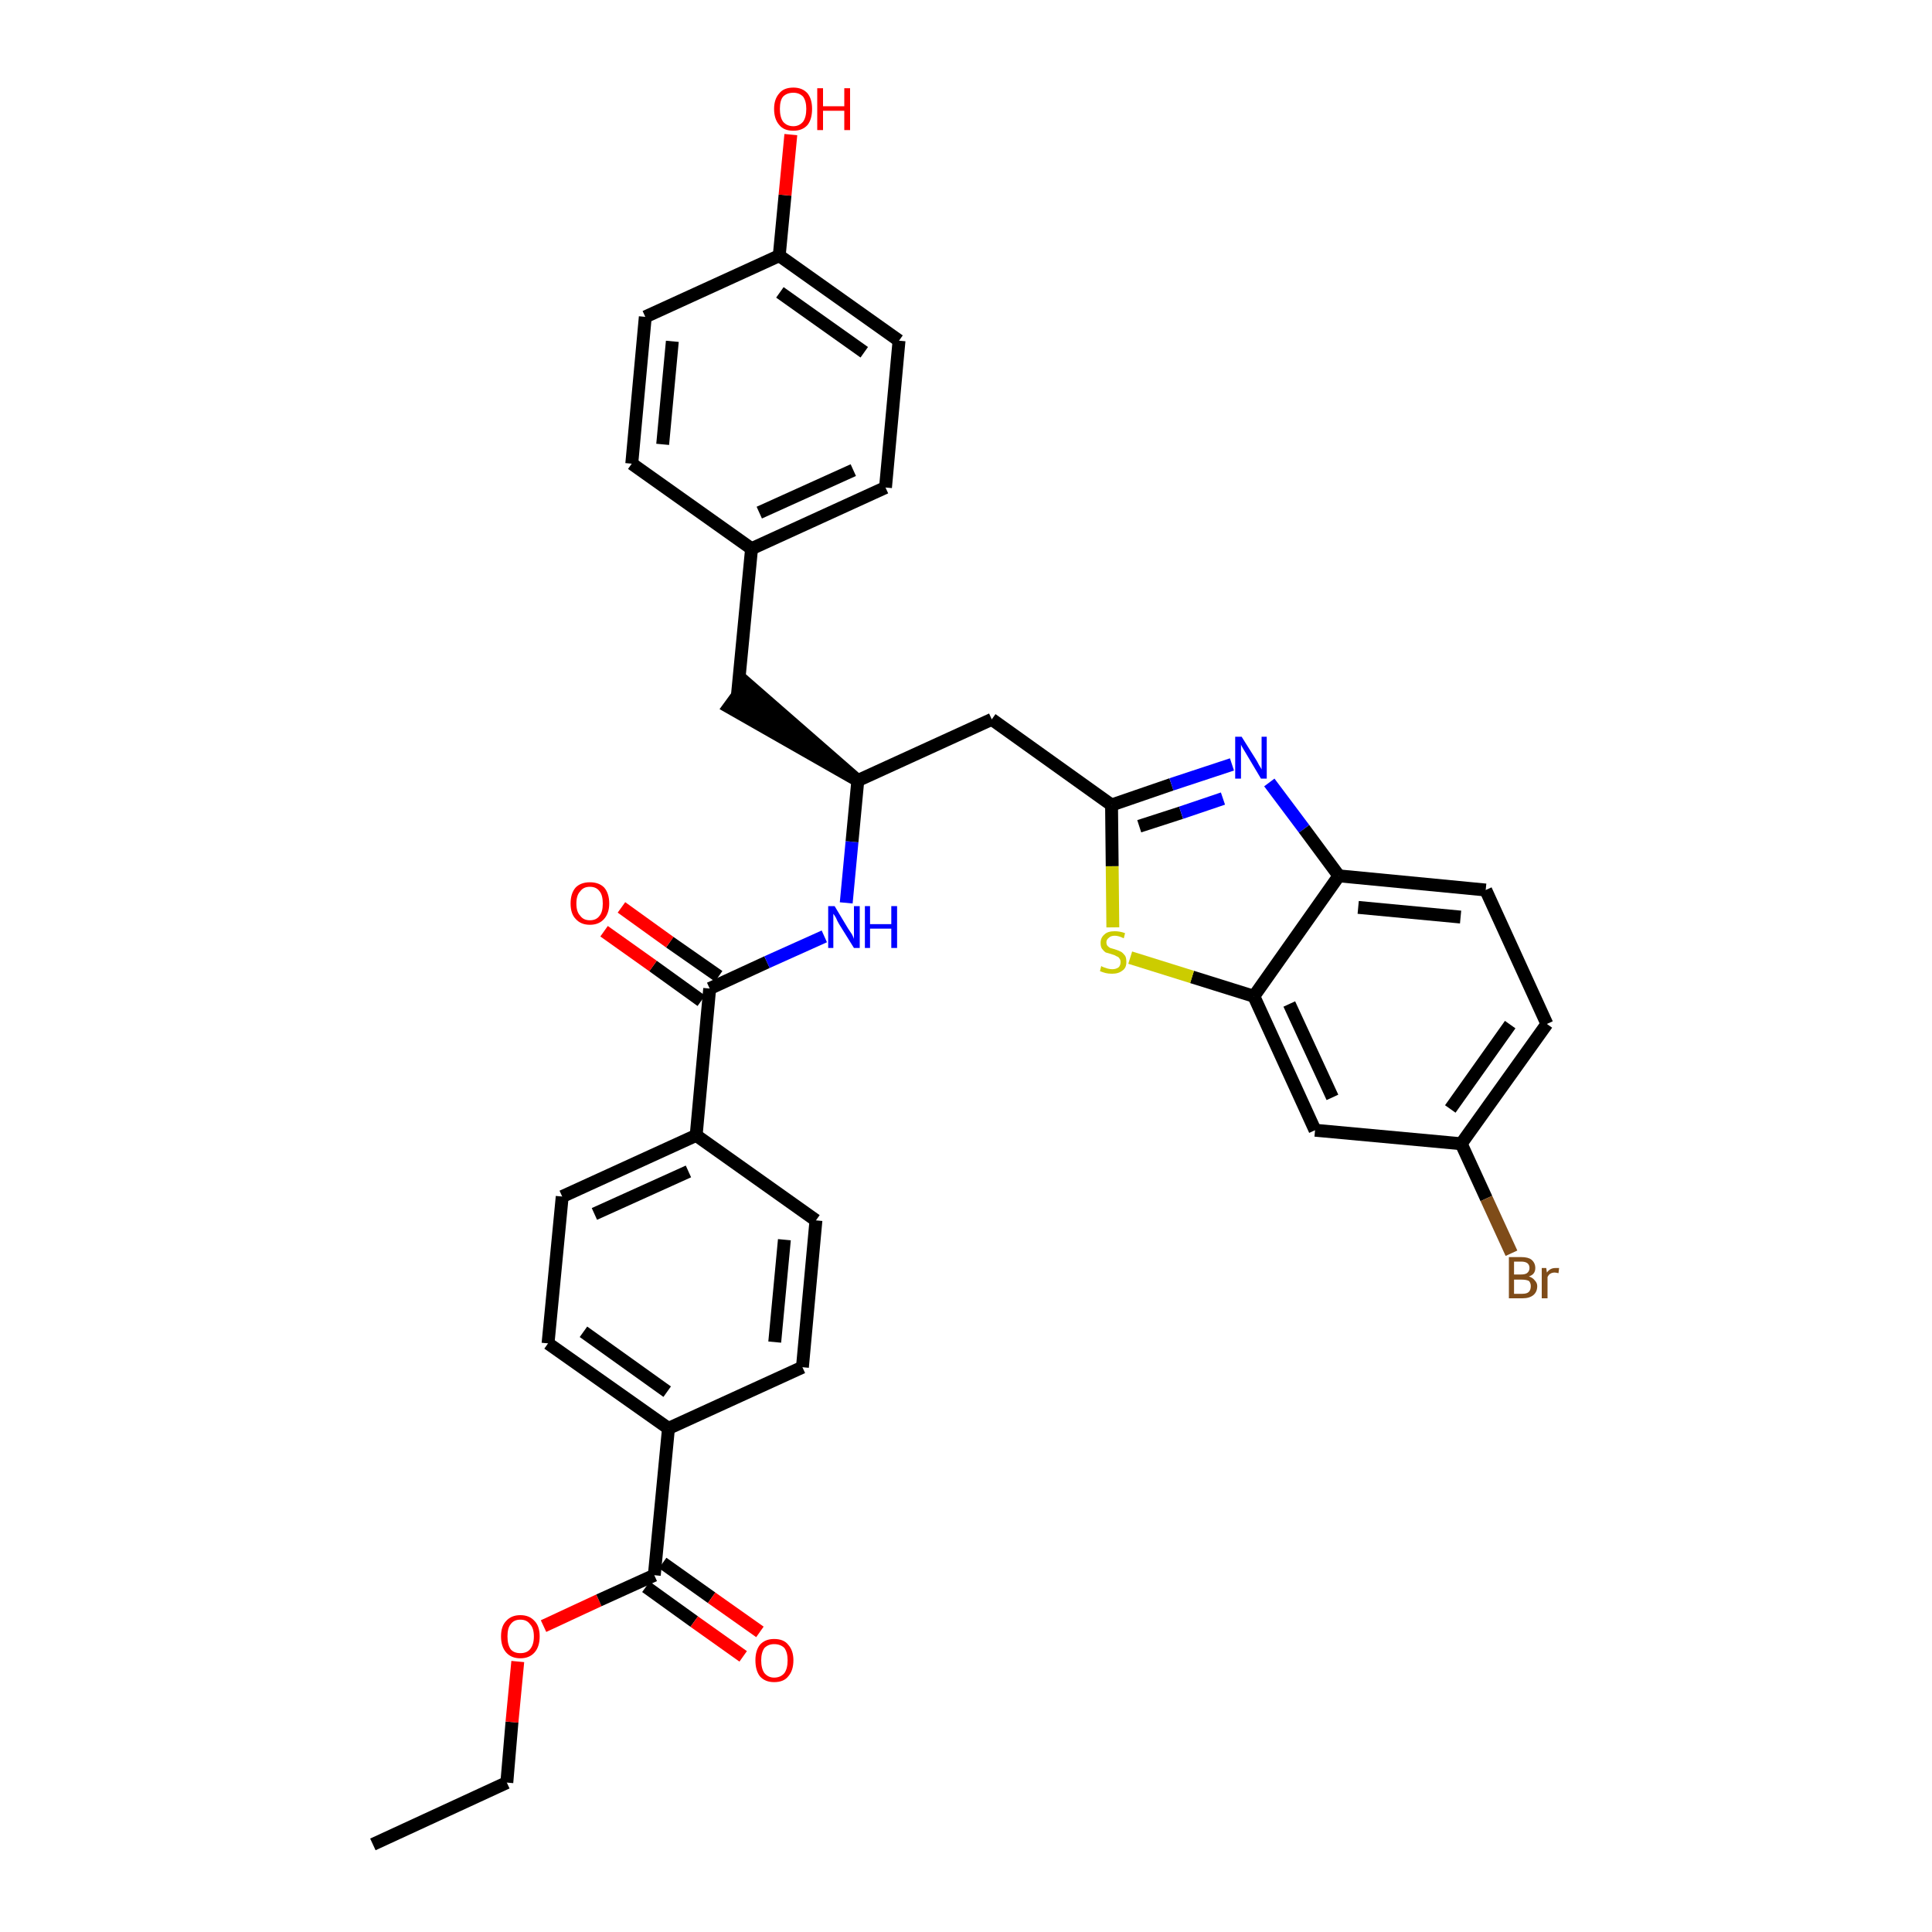 <?xml version='1.0' encoding='iso-8859-1'?>
<svg version='1.1' baseProfile='full'
              xmlns='http://www.w3.org/2000/svg'
                      xmlns:rdkit='http://www.rdkit.org/xml'
                      xmlns:xlink='http://www.w3.org/1999/xlink'
                  xml:space='preserve'
width='300px' height='300px' viewBox='0 0 300 300'>
<!-- END OF HEADER -->
<path class='bond-0 atom-0 atom-1' d='M 57.9,286.4 L 78.7,276.8' style='fill:none;fill-rule:evenodd;stroke:#000000;stroke-width:2.0px;stroke-linecap:butt;stroke-linejoin:miter;stroke-opacity:1' />
<path class='bond-1 atom-1 atom-2' d='M 78.7,276.8 L 79.5,267.4' style='fill:none;fill-rule:evenodd;stroke:#000000;stroke-width:2.0px;stroke-linecap:butt;stroke-linejoin:miter;stroke-opacity:1' />
<path class='bond-1 atom-1 atom-2' d='M 79.5,267.4 L 80.4,258.0' style='fill:none;fill-rule:evenodd;stroke:#FF0000;stroke-width:2.0px;stroke-linecap:butt;stroke-linejoin:miter;stroke-opacity:1' />
<path class='bond-2 atom-2 atom-3' d='M 84.4,252.5 L 93.0,248.5' style='fill:none;fill-rule:evenodd;stroke:#FF0000;stroke-width:2.0px;stroke-linecap:butt;stroke-linejoin:miter;stroke-opacity:1' />
<path class='bond-2 atom-2 atom-3' d='M 93.0,248.5 L 101.6,244.6' style='fill:none;fill-rule:evenodd;stroke:#000000;stroke-width:2.0px;stroke-linecap:butt;stroke-linejoin:miter;stroke-opacity:1' />
<path class='bond-3 atom-3 atom-4' d='M 100.3,246.4 L 107.8,251.8' style='fill:none;fill-rule:evenodd;stroke:#000000;stroke-width:2.0px;stroke-linecap:butt;stroke-linejoin:miter;stroke-opacity:1' />
<path class='bond-3 atom-3 atom-4' d='M 107.8,251.8 L 115.4,257.2' style='fill:none;fill-rule:evenodd;stroke:#FF0000;stroke-width:2.0px;stroke-linecap:butt;stroke-linejoin:miter;stroke-opacity:1' />
<path class='bond-3 atom-3 atom-4' d='M 102.9,242.7 L 110.5,248.1' style='fill:none;fill-rule:evenodd;stroke:#000000;stroke-width:2.0px;stroke-linecap:butt;stroke-linejoin:miter;stroke-opacity:1' />
<path class='bond-3 atom-3 atom-4' d='M 110.5,248.1 L 118.0,253.4' style='fill:none;fill-rule:evenodd;stroke:#FF0000;stroke-width:2.0px;stroke-linecap:butt;stroke-linejoin:miter;stroke-opacity:1' />
<path class='bond-4 atom-3 atom-5' d='M 101.6,244.6 L 103.8,221.8' style='fill:none;fill-rule:evenodd;stroke:#000000;stroke-width:2.0px;stroke-linecap:butt;stroke-linejoin:miter;stroke-opacity:1' />
<path class='bond-5 atom-5 atom-6' d='M 103.8,221.8 L 85.1,208.6' style='fill:none;fill-rule:evenodd;stroke:#000000;stroke-width:2.0px;stroke-linecap:butt;stroke-linejoin:miter;stroke-opacity:1' />
<path class='bond-5 atom-5 atom-6' d='M 103.6,216.1 L 90.6,206.8' style='fill:none;fill-rule:evenodd;stroke:#000000;stroke-width:2.0px;stroke-linecap:butt;stroke-linejoin:miter;stroke-opacity:1' />
<path class='bond-33 atom-33 atom-5' d='M 124.6,212.3 L 103.8,221.8' style='fill:none;fill-rule:evenodd;stroke:#000000;stroke-width:2.0px;stroke-linecap:butt;stroke-linejoin:miter;stroke-opacity:1' />
<path class='bond-6 atom-6 atom-7' d='M 85.1,208.6 L 87.3,185.8' style='fill:none;fill-rule:evenodd;stroke:#000000;stroke-width:2.0px;stroke-linecap:butt;stroke-linejoin:miter;stroke-opacity:1' />
<path class='bond-7 atom-7 atom-8' d='M 87.3,185.8 L 108.1,176.3' style='fill:none;fill-rule:evenodd;stroke:#000000;stroke-width:2.0px;stroke-linecap:butt;stroke-linejoin:miter;stroke-opacity:1' />
<path class='bond-7 atom-7 atom-8' d='M 92.3,188.5 L 106.9,181.9' style='fill:none;fill-rule:evenodd;stroke:#000000;stroke-width:2.0px;stroke-linecap:butt;stroke-linejoin:miter;stroke-opacity:1' />
<path class='bond-8 atom-8 atom-9' d='M 108.1,176.3 L 110.2,153.5' style='fill:none;fill-rule:evenodd;stroke:#000000;stroke-width:2.0px;stroke-linecap:butt;stroke-linejoin:miter;stroke-opacity:1' />
<path class='bond-31 atom-8 atom-32' d='M 108.1,176.3 L 126.7,189.5' style='fill:none;fill-rule:evenodd;stroke:#000000;stroke-width:2.0px;stroke-linecap:butt;stroke-linejoin:miter;stroke-opacity:1' />
<path class='bond-9 atom-9 atom-10' d='M 111.6,151.6 L 104.0,146.3' style='fill:none;fill-rule:evenodd;stroke:#000000;stroke-width:2.0px;stroke-linecap:butt;stroke-linejoin:miter;stroke-opacity:1' />
<path class='bond-9 atom-9 atom-10' d='M 104.0,146.3 L 96.5,140.9' style='fill:none;fill-rule:evenodd;stroke:#FF0000;stroke-width:2.0px;stroke-linecap:butt;stroke-linejoin:miter;stroke-opacity:1' />
<path class='bond-9 atom-9 atom-10' d='M 108.9,155.4 L 101.4,150.0' style='fill:none;fill-rule:evenodd;stroke:#000000;stroke-width:2.0px;stroke-linecap:butt;stroke-linejoin:miter;stroke-opacity:1' />
<path class='bond-9 atom-9 atom-10' d='M 101.4,150.0 L 93.8,144.6' style='fill:none;fill-rule:evenodd;stroke:#FF0000;stroke-width:2.0px;stroke-linecap:butt;stroke-linejoin:miter;stroke-opacity:1' />
<path class='bond-10 atom-9 atom-11' d='M 110.2,153.5 L 119.1,149.4' style='fill:none;fill-rule:evenodd;stroke:#000000;stroke-width:2.0px;stroke-linecap:butt;stroke-linejoin:miter;stroke-opacity:1' />
<path class='bond-10 atom-9 atom-11' d='M 119.1,149.4 L 128.0,145.4' style='fill:none;fill-rule:evenodd;stroke:#0000FF;stroke-width:2.0px;stroke-linecap:butt;stroke-linejoin:miter;stroke-opacity:1' />
<path class='bond-11 atom-11 atom-12' d='M 131.4,140.2 L 132.3,130.7' style='fill:none;fill-rule:evenodd;stroke:#0000FF;stroke-width:2.0px;stroke-linecap:butt;stroke-linejoin:miter;stroke-opacity:1' />
<path class='bond-11 atom-11 atom-12' d='M 132.3,130.7 L 133.2,121.2' style='fill:none;fill-rule:evenodd;stroke:#000000;stroke-width:2.0px;stroke-linecap:butt;stroke-linejoin:miter;stroke-opacity:1' />
<path class='bond-12 atom-12 atom-13' d='M 133.2,121.2 L 115.9,106.1 L 113.2,109.8 Z' style='fill:#000000;fill-rule:evenodd;fill-opacity:1;stroke:#000000;stroke-width:2.0px;stroke-linecap:butt;stroke-linejoin:miter;stroke-opacity:1;' />
<path class='bond-20 atom-12 atom-21' d='M 133.2,121.2 L 154.0,111.7' style='fill:none;fill-rule:evenodd;stroke:#000000;stroke-width:2.0px;stroke-linecap:butt;stroke-linejoin:miter;stroke-opacity:1' />
<path class='bond-13 atom-13 atom-14' d='M 114.5,108.0 L 116.7,85.2' style='fill:none;fill-rule:evenodd;stroke:#000000;stroke-width:2.0px;stroke-linecap:butt;stroke-linejoin:miter;stroke-opacity:1' />
<path class='bond-14 atom-14 atom-15' d='M 116.7,85.2 L 137.5,75.7' style='fill:none;fill-rule:evenodd;stroke:#000000;stroke-width:2.0px;stroke-linecap:butt;stroke-linejoin:miter;stroke-opacity:1' />
<path class='bond-14 atom-14 atom-15' d='M 117.9,79.6 L 132.5,73.0' style='fill:none;fill-rule:evenodd;stroke:#000000;stroke-width:2.0px;stroke-linecap:butt;stroke-linejoin:miter;stroke-opacity:1' />
<path class='bond-34 atom-20 atom-14' d='M 98.1,72.0 L 116.7,85.2' style='fill:none;fill-rule:evenodd;stroke:#000000;stroke-width:2.0px;stroke-linecap:butt;stroke-linejoin:miter;stroke-opacity:1' />
<path class='bond-15 atom-15 atom-16' d='M 137.5,75.7 L 139.6,52.9' style='fill:none;fill-rule:evenodd;stroke:#000000;stroke-width:2.0px;stroke-linecap:butt;stroke-linejoin:miter;stroke-opacity:1' />
<path class='bond-16 atom-16 atom-17' d='M 139.6,52.9 L 121.0,39.7' style='fill:none;fill-rule:evenodd;stroke:#000000;stroke-width:2.0px;stroke-linecap:butt;stroke-linejoin:miter;stroke-opacity:1' />
<path class='bond-16 atom-16 atom-17' d='M 134.2,54.7 L 121.1,45.4' style='fill:none;fill-rule:evenodd;stroke:#000000;stroke-width:2.0px;stroke-linecap:butt;stroke-linejoin:miter;stroke-opacity:1' />
<path class='bond-17 atom-17 atom-18' d='M 121.0,39.7 L 121.9,30.3' style='fill:none;fill-rule:evenodd;stroke:#000000;stroke-width:2.0px;stroke-linecap:butt;stroke-linejoin:miter;stroke-opacity:1' />
<path class='bond-17 atom-17 atom-18' d='M 121.9,30.3 L 122.8,20.9' style='fill:none;fill-rule:evenodd;stroke:#FF0000;stroke-width:2.0px;stroke-linecap:butt;stroke-linejoin:miter;stroke-opacity:1' />
<path class='bond-18 atom-17 atom-19' d='M 121.0,39.7 L 100.2,49.2' style='fill:none;fill-rule:evenodd;stroke:#000000;stroke-width:2.0px;stroke-linecap:butt;stroke-linejoin:miter;stroke-opacity:1' />
<path class='bond-19 atom-19 atom-20' d='M 100.2,49.2 L 98.1,72.0' style='fill:none;fill-rule:evenodd;stroke:#000000;stroke-width:2.0px;stroke-linecap:butt;stroke-linejoin:miter;stroke-opacity:1' />
<path class='bond-19 atom-19 atom-20' d='M 104.4,53.0 L 102.9,69.0' style='fill:none;fill-rule:evenodd;stroke:#000000;stroke-width:2.0px;stroke-linecap:butt;stroke-linejoin:miter;stroke-opacity:1' />
<path class='bond-21 atom-21 atom-22' d='M 154.0,111.7 L 172.6,125.0' style='fill:none;fill-rule:evenodd;stroke:#000000;stroke-width:2.0px;stroke-linecap:butt;stroke-linejoin:miter;stroke-opacity:1' />
<path class='bond-22 atom-22 atom-23' d='M 172.6,125.0 L 181.9,121.8' style='fill:none;fill-rule:evenodd;stroke:#000000;stroke-width:2.0px;stroke-linecap:butt;stroke-linejoin:miter;stroke-opacity:1' />
<path class='bond-22 atom-22 atom-23' d='M 181.9,121.8 L 191.3,118.7' style='fill:none;fill-rule:evenodd;stroke:#0000FF;stroke-width:2.0px;stroke-linecap:butt;stroke-linejoin:miter;stroke-opacity:1' />
<path class='bond-22 atom-22 atom-23' d='M 176.9,128.3 L 183.4,126.2' style='fill:none;fill-rule:evenodd;stroke:#000000;stroke-width:2.0px;stroke-linecap:butt;stroke-linejoin:miter;stroke-opacity:1' />
<path class='bond-22 atom-22 atom-23' d='M 183.4,126.2 L 189.9,124.0' style='fill:none;fill-rule:evenodd;stroke:#0000FF;stroke-width:2.0px;stroke-linecap:butt;stroke-linejoin:miter;stroke-opacity:1' />
<path class='bond-35 atom-31 atom-22' d='M 172.8,144.0 L 172.7,134.5' style='fill:none;fill-rule:evenodd;stroke:#CCCC00;stroke-width:2.0px;stroke-linecap:butt;stroke-linejoin:miter;stroke-opacity:1' />
<path class='bond-35 atom-31 atom-22' d='M 172.7,134.5 L 172.6,125.0' style='fill:none;fill-rule:evenodd;stroke:#000000;stroke-width:2.0px;stroke-linecap:butt;stroke-linejoin:miter;stroke-opacity:1' />
<path class='bond-23 atom-23 atom-24' d='M 197.1,121.5 L 202.5,128.7' style='fill:none;fill-rule:evenodd;stroke:#0000FF;stroke-width:2.0px;stroke-linecap:butt;stroke-linejoin:miter;stroke-opacity:1' />
<path class='bond-23 atom-23 atom-24' d='M 202.5,128.7 L 207.9,136.0' style='fill:none;fill-rule:evenodd;stroke:#000000;stroke-width:2.0px;stroke-linecap:butt;stroke-linejoin:miter;stroke-opacity:1' />
<path class='bond-24 atom-24 atom-25' d='M 207.9,136.0 L 230.7,138.2' style='fill:none;fill-rule:evenodd;stroke:#000000;stroke-width:2.0px;stroke-linecap:butt;stroke-linejoin:miter;stroke-opacity:1' />
<path class='bond-24 atom-24 atom-25' d='M 210.9,140.9 L 226.8,142.4' style='fill:none;fill-rule:evenodd;stroke:#000000;stroke-width:2.0px;stroke-linecap:butt;stroke-linejoin:miter;stroke-opacity:1' />
<path class='bond-36 atom-30 atom-24' d='M 194.7,154.7 L 207.9,136.0' style='fill:none;fill-rule:evenodd;stroke:#000000;stroke-width:2.0px;stroke-linecap:butt;stroke-linejoin:miter;stroke-opacity:1' />
<path class='bond-25 atom-25 atom-26' d='M 230.7,138.2 L 240.2,159.0' style='fill:none;fill-rule:evenodd;stroke:#000000;stroke-width:2.0px;stroke-linecap:butt;stroke-linejoin:miter;stroke-opacity:1' />
<path class='bond-26 atom-26 atom-27' d='M 240.2,159.0 L 226.9,177.6' style='fill:none;fill-rule:evenodd;stroke:#000000;stroke-width:2.0px;stroke-linecap:butt;stroke-linejoin:miter;stroke-opacity:1' />
<path class='bond-26 atom-26 atom-27' d='M 234.5,159.1 L 225.2,172.2' style='fill:none;fill-rule:evenodd;stroke:#000000;stroke-width:2.0px;stroke-linecap:butt;stroke-linejoin:miter;stroke-opacity:1' />
<path class='bond-27 atom-27 atom-28' d='M 226.9,177.6 L 230.8,186.1' style='fill:none;fill-rule:evenodd;stroke:#000000;stroke-width:2.0px;stroke-linecap:butt;stroke-linejoin:miter;stroke-opacity:1' />
<path class='bond-27 atom-27 atom-28' d='M 230.8,186.1 L 234.7,194.6' style='fill:none;fill-rule:evenodd;stroke:#7F4C19;stroke-width:2.0px;stroke-linecap:butt;stroke-linejoin:miter;stroke-opacity:1' />
<path class='bond-28 atom-27 atom-29' d='M 226.9,177.6 L 204.2,175.5' style='fill:none;fill-rule:evenodd;stroke:#000000;stroke-width:2.0px;stroke-linecap:butt;stroke-linejoin:miter;stroke-opacity:1' />
<path class='bond-29 atom-29 atom-30' d='M 204.2,175.5 L 194.7,154.7' style='fill:none;fill-rule:evenodd;stroke:#000000;stroke-width:2.0px;stroke-linecap:butt;stroke-linejoin:miter;stroke-opacity:1' />
<path class='bond-29 atom-29 atom-30' d='M 206.9,170.4 L 200.2,155.9' style='fill:none;fill-rule:evenodd;stroke:#000000;stroke-width:2.0px;stroke-linecap:butt;stroke-linejoin:miter;stroke-opacity:1' />
<path class='bond-30 atom-30 atom-31' d='M 194.7,154.7 L 185.1,151.7' style='fill:none;fill-rule:evenodd;stroke:#000000;stroke-width:2.0px;stroke-linecap:butt;stroke-linejoin:miter;stroke-opacity:1' />
<path class='bond-30 atom-30 atom-31' d='M 185.1,151.7 L 175.5,148.7' style='fill:none;fill-rule:evenodd;stroke:#CCCC00;stroke-width:2.0px;stroke-linecap:butt;stroke-linejoin:miter;stroke-opacity:1' />
<path class='bond-32 atom-32 atom-33' d='M 126.7,189.5 L 124.6,212.3' style='fill:none;fill-rule:evenodd;stroke:#000000;stroke-width:2.0px;stroke-linecap:butt;stroke-linejoin:miter;stroke-opacity:1' />
<path class='bond-32 atom-32 atom-33' d='M 121.8,192.5 L 120.3,208.4' style='fill:none;fill-rule:evenodd;stroke:#000000;stroke-width:2.0px;stroke-linecap:butt;stroke-linejoin:miter;stroke-opacity:1' />
<path  class='atom-2' d='M 77.8 254.1
Q 77.8 252.5, 78.6 251.7
Q 79.4 250.8, 80.8 250.8
Q 82.2 250.8, 83.0 251.7
Q 83.8 252.5, 83.8 254.1
Q 83.8 255.7, 83.0 256.6
Q 82.2 257.5, 80.8 257.5
Q 79.4 257.5, 78.6 256.6
Q 77.8 255.7, 77.8 254.1
M 80.8 256.7
Q 81.8 256.7, 82.3 256.1
Q 82.9 255.4, 82.9 254.1
Q 82.9 252.8, 82.3 252.2
Q 81.8 251.5, 80.8 251.5
Q 79.8 251.5, 79.3 252.2
Q 78.8 252.8, 78.8 254.1
Q 78.8 255.4, 79.3 256.1
Q 79.8 256.7, 80.8 256.7
' fill='#FF0000'/>
<path  class='atom-4' d='M 117.3 257.8
Q 117.3 256.3, 118.0 255.4
Q 118.8 254.5, 120.2 254.5
Q 121.7 254.5, 122.4 255.4
Q 123.2 256.3, 123.2 257.8
Q 123.2 259.4, 122.4 260.3
Q 121.7 261.2, 120.2 261.2
Q 118.8 261.2, 118.0 260.3
Q 117.3 259.4, 117.3 257.8
M 120.2 260.5
Q 121.2 260.5, 121.8 259.8
Q 122.3 259.1, 122.3 257.8
Q 122.3 256.6, 121.8 255.9
Q 121.2 255.3, 120.2 255.3
Q 119.3 255.3, 118.7 255.9
Q 118.2 256.6, 118.2 257.8
Q 118.2 259.1, 118.7 259.8
Q 119.3 260.5, 120.2 260.5
' fill='#FF0000'/>
<path  class='atom-10' d='M 88.6 140.3
Q 88.6 138.7, 89.4 137.8
Q 90.2 137.0, 91.6 137.0
Q 93.0 137.0, 93.8 137.8
Q 94.6 138.7, 94.6 140.3
Q 94.6 141.8, 93.8 142.7
Q 93.0 143.6, 91.6 143.6
Q 90.2 143.6, 89.4 142.7
Q 88.6 141.9, 88.6 140.3
M 91.6 142.9
Q 92.6 142.9, 93.1 142.2
Q 93.6 141.6, 93.6 140.3
Q 93.6 139.0, 93.1 138.4
Q 92.6 137.7, 91.6 137.7
Q 90.6 137.7, 90.1 138.4
Q 89.5 139.0, 89.5 140.3
Q 89.5 141.6, 90.1 142.2
Q 90.6 142.9, 91.6 142.9
' fill='#FF0000'/>
<path  class='atom-11' d='M 129.6 140.7
L 131.7 144.2
Q 131.9 144.5, 132.3 145.1
Q 132.6 145.7, 132.6 145.8
L 132.6 140.7
L 133.5 140.7
L 133.5 147.2
L 132.6 147.2
L 130.3 143.5
Q 130.0 143.0, 129.8 142.5
Q 129.5 142.0, 129.4 141.9
L 129.4 147.2
L 128.6 147.2
L 128.6 140.7
L 129.6 140.7
' fill='#0000FF'/>
<path  class='atom-11' d='M 134.3 140.7
L 135.1 140.7
L 135.1 143.5
L 138.4 143.5
L 138.4 140.7
L 139.3 140.7
L 139.3 147.2
L 138.4 147.2
L 138.4 144.2
L 135.1 144.2
L 135.1 147.2
L 134.3 147.2
L 134.3 140.7
' fill='#0000FF'/>
<path  class='atom-18' d='M 120.2 16.9
Q 120.2 15.4, 121.0 14.5
Q 121.7 13.6, 123.2 13.6
Q 124.6 13.6, 125.4 14.5
Q 126.1 15.4, 126.1 16.9
Q 126.1 18.5, 125.4 19.4
Q 124.6 20.3, 123.2 20.3
Q 121.7 20.3, 121.0 19.4
Q 120.2 18.5, 120.2 16.9
M 123.2 19.6
Q 124.1 19.6, 124.7 18.9
Q 125.2 18.2, 125.2 16.9
Q 125.2 15.7, 124.7 15.0
Q 124.1 14.4, 123.2 14.4
Q 122.2 14.4, 121.6 15.0
Q 121.1 15.6, 121.1 16.9
Q 121.1 18.2, 121.6 18.9
Q 122.2 19.6, 123.2 19.6
' fill='#FF0000'/>
<path  class='atom-18' d='M 126.9 13.7
L 127.8 13.7
L 127.8 16.5
L 131.1 16.5
L 131.1 13.7
L 132.0 13.7
L 132.0 20.2
L 131.1 20.2
L 131.1 17.2
L 127.8 17.2
L 127.8 20.2
L 126.9 20.2
L 126.9 13.7
' fill='#FF0000'/>
<path  class='atom-23' d='M 192.8 114.4
L 195.0 117.9
Q 195.2 118.2, 195.5 118.8
Q 195.9 119.4, 195.9 119.5
L 195.9 114.4
L 196.7 114.4
L 196.7 120.9
L 195.8 120.9
L 193.6 117.2
Q 193.3 116.7, 193.0 116.2
Q 192.7 115.7, 192.7 115.6
L 192.7 120.9
L 191.8 120.9
L 191.8 114.4
L 192.8 114.4
' fill='#0000FF'/>
<path  class='atom-28' d='M 237.4 198.2
Q 238.0 198.4, 238.3 198.8
Q 238.7 199.2, 238.7 199.7
Q 238.7 200.6, 238.1 201.1
Q 237.5 201.6, 236.4 201.6
L 234.3 201.6
L 234.3 195.2
L 236.2 195.2
Q 237.3 195.2, 237.8 195.6
Q 238.4 196.1, 238.4 196.9
Q 238.4 197.9, 237.4 198.2
M 235.1 195.9
L 235.1 197.9
L 236.2 197.9
Q 236.8 197.9, 237.1 197.7
Q 237.5 197.4, 237.5 196.9
Q 237.5 195.9, 236.2 195.9
L 235.1 195.9
M 236.4 200.9
Q 237.1 200.9, 237.4 200.6
Q 237.7 200.3, 237.7 199.7
Q 237.7 199.2, 237.4 198.9
Q 237.0 198.7, 236.3 198.7
L 235.1 198.7
L 235.1 200.9
L 236.4 200.9
' fill='#7F4C19'/>
<path  class='atom-28' d='M 240.1 196.9
L 240.2 197.6
Q 240.7 196.9, 241.5 196.9
Q 241.8 196.9, 242.1 196.9
L 242.0 197.7
Q 241.6 197.6, 241.4 197.6
Q 241.0 197.6, 240.7 197.8
Q 240.5 197.9, 240.3 198.3
L 240.3 201.6
L 239.4 201.6
L 239.4 196.9
L 240.1 196.9
' fill='#7F4C19'/>
<path  class='atom-31' d='M 171.0 150.0
Q 171.1 150.1, 171.4 150.2
Q 171.7 150.3, 172.0 150.4
Q 172.4 150.5, 172.7 150.5
Q 173.3 150.5, 173.7 150.2
Q 174.0 149.9, 174.0 149.4
Q 174.0 149.0, 173.8 148.8
Q 173.7 148.6, 173.4 148.5
Q 173.1 148.3, 172.7 148.2
Q 172.1 148.0, 171.7 147.9
Q 171.4 147.7, 171.1 147.3
Q 170.9 147.0, 170.9 146.4
Q 170.9 145.6, 171.5 145.1
Q 172.0 144.6, 173.1 144.6
Q 173.9 144.6, 174.7 144.9
L 174.5 145.7
Q 173.7 145.3, 173.1 145.3
Q 172.5 145.3, 172.2 145.6
Q 171.8 145.9, 171.8 146.3
Q 171.8 146.7, 172.0 146.9
Q 172.2 147.1, 172.4 147.2
Q 172.7 147.3, 173.1 147.4
Q 173.7 147.6, 174.1 147.8
Q 174.4 148.0, 174.7 148.4
Q 174.9 148.7, 174.9 149.4
Q 174.9 150.3, 174.3 150.7
Q 173.7 151.2, 172.7 151.2
Q 172.1 151.2, 171.7 151.1
Q 171.3 151.0, 170.8 150.8
L 171.0 150.0
' fill='#CCCC00'/>
</svg>
